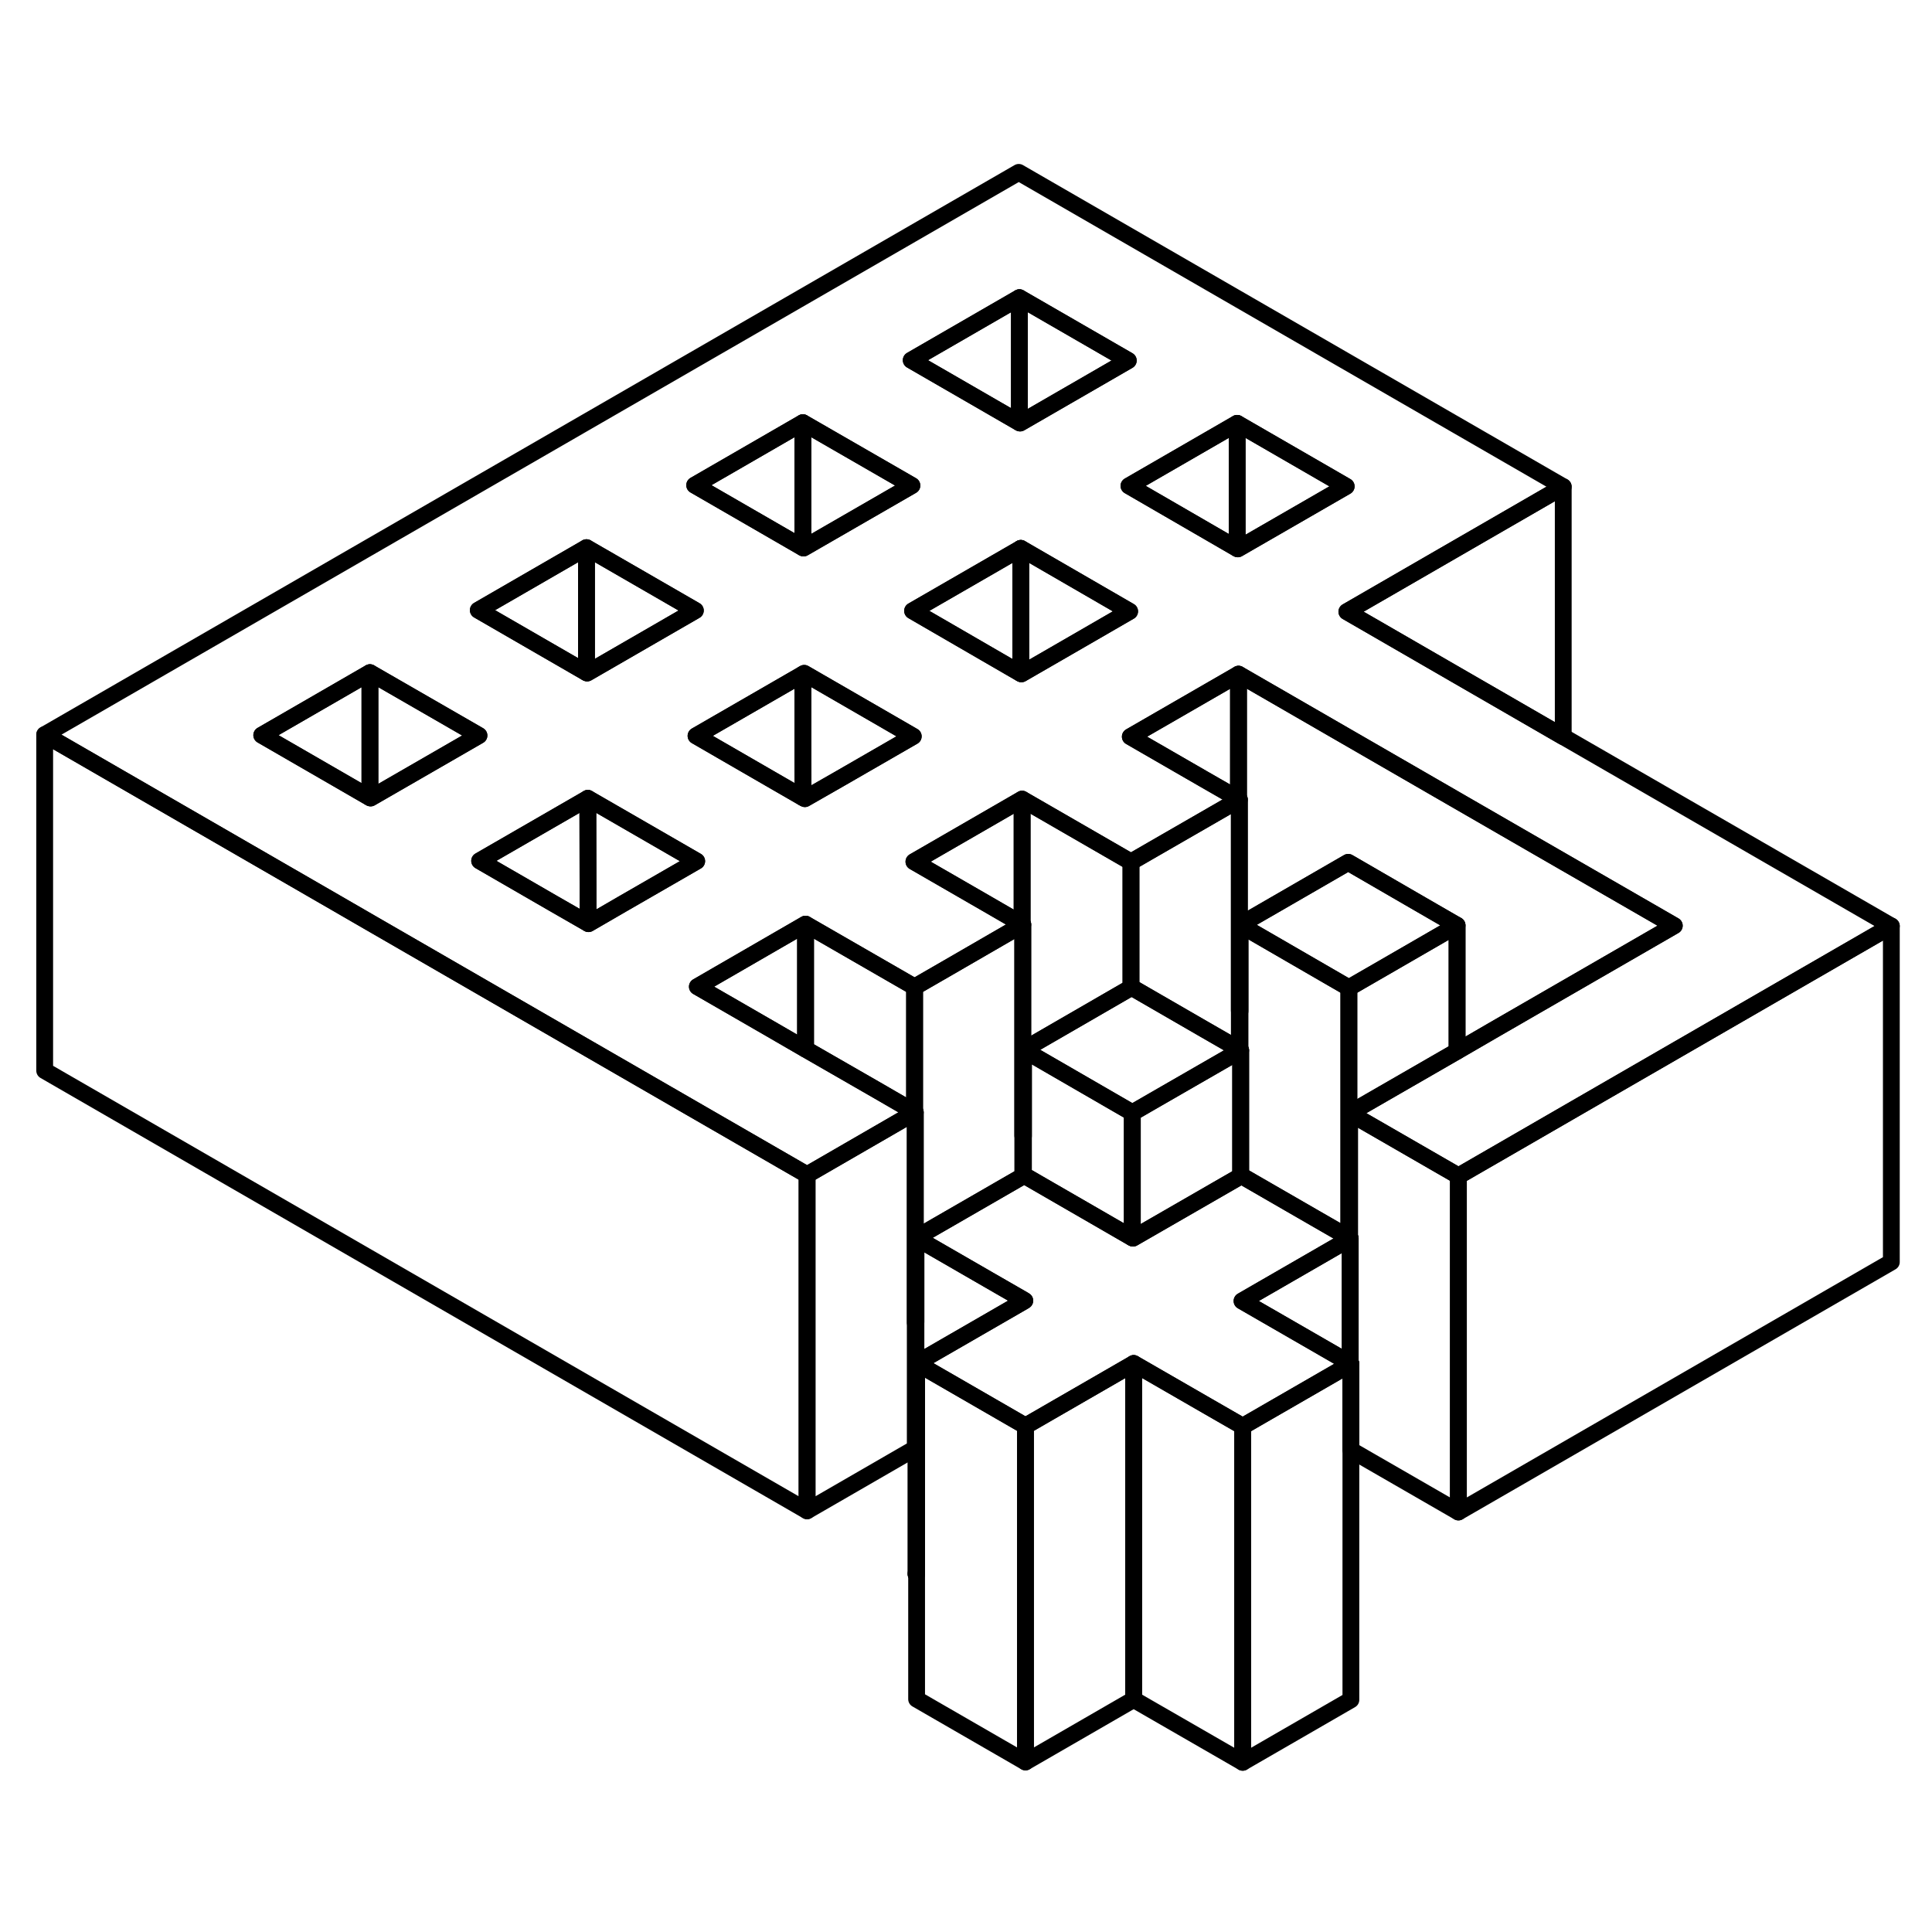 <svg width="48" height="48" viewBox="0 0 115 100" fill="none" xmlns="http://www.w3.org/2000/svg" stroke-width="1px"
     stroke-linecap="round" stroke-linejoin="round">
    <path d="M54.52 86.18L54.56 86.2V86.16L54.52 86.18Z" stroke="currentColor" stroke-linejoin="round"/>
    <path d="M54.48 58.71V78.71L48.04 82.43V62.43L54.44 58.73L54.48 58.71Z" stroke="currentColor" stroke-linejoin="round"/>
    <path d="M67.4 58.74V66.18L60.96 62.46L60.92 62.48V54.99L67.32 58.69L67.4 58.74Z" stroke="currentColor" stroke-linejoin="round"/>
    <path d="M80.29 51.3V66.17L78.24 64.99L73.89 62.48L73.85 62.5V55.02L73.81 55V47.55L80.29 51.3Z" stroke="currentColor" stroke-linejoin="round"/>
    <path d="M67.48 73.66V93.66L61.04 97.38V77.38L63.05 76.22L67.4 73.71L67.48 73.66Z" stroke="currentColor" stroke-linejoin="round"/>
    <path d="M73.97 77.4V97.4L67.48 93.66V73.66L71.85 76.18L73.97 77.4Z" stroke="currentColor" stroke-linejoin="round"/>
    <path d="M60.84 40.07V47.51L58.75 46.3L54.4 43.79L60.84 40.07Z" stroke="currentColor" stroke-linejoin="round"/>
    <path d="M67.32 43.81V51.29L60.92 54.99V60.12L60.88 60.09V47.53L60.84 47.51V40.07L67.32 43.81Z" stroke="currentColor" stroke-linejoin="round"/>
    <path d="M99.66 47.6L88.78 53.88L86.73 55.07V47.58L84.6 46.35L80.25 43.83L73.81 47.55V52.68L73.77 52.66V40.09L73.72 40.06V32.63L91.04 42.63L99.66 47.6Z" stroke="currentColor" stroke-linejoin="round"/>
    <path d="M73.72 32.63V40.06L71.63 38.86L67.28 36.35L73.64 32.68L73.72 32.63Z" stroke="currentColor" stroke-linejoin="round"/>
    <path d="M35 45.15V47.46L32.91 46.26L28.55 43.74L34.91 40.07L34.99 40.02L35 45.15Z" stroke="currentColor" stroke-linejoin="round"/>
    <path d="M54.44 51.25V58.69L52.35 57.48L47.95 54.95V47.51L54.44 51.25Z" stroke="currentColor" stroke-linejoin="round"/>
    <path d="M73.72 40.06V40.12L73.77 40.09L73.72 40.06Z" stroke="currentColor" stroke-linejoin="round"/>
    <path d="M93.05 36.35L80.17 28.91L93.05 21.47L60.64 2.76L2.66 36.23L19.98 46.23L22.02 47.41L35.01 54.91L48.04 62.43L54.44 58.73L54.48 58.71L54.44 58.69L52.35 57.48L47.95 54.95L47.88 54.91L45.86 53.74L41.51 51.23L47.84 47.57L47.95 47.51L54.44 51.25L56.45 50.09L60.84 47.55L60.88 47.53L60.84 47.51L58.75 46.3L54.4 43.79L60.84 40.07L67.32 43.81L69.33 42.65L73.72 40.12V40.06L71.63 38.86L67.28 36.35L73.64 32.68L73.72 32.63L91.04 42.63L99.66 47.6L88.78 53.88L86.73 55.07L82.34 57.6L80.33 58.76L86.73 62.45L86.81 62.5L88.82 61.34L95.26 57.62L112.58 47.62L93.05 36.35ZM60.68 10.22L67.16 13.96L60.72 17.68L60.68 17.66L54.24 13.94L60.68 10.22ZM47.79 17.66L54.28 21.4L47.83 25.12L47.79 25.1L41.35 21.38L47.79 17.66ZM34.91 25.1L41.39 28.84L34.95 32.56L34.91 32.54L28.47 28.82L34.91 25.1ZM22.06 40L22.02 39.98L15.58 36.26L22.02 32.54L28.51 36.28L22.06 40ZM37.03 46.32L35.03 47.48L35 47.46L32.91 46.26L28.55 43.74L34.91 40.07L34.99 40.02L41.47 43.76L37.03 46.32ZM49.92 38.89L47.91 40.04L47.8 39.98L45.79 38.82L41.43 36.3L47.79 32.63L47.87 32.58L54.36 36.33L49.92 38.89ZM62.81 31.45L60.8 32.61L60.76 32.59L58.67 31.38L54.32 28.86L60.68 25.19L60.76 25.14L67.24 28.89L62.81 31.45ZM73.68 25.17L73.64 25.15L67.2 21.42L73.64 17.7L80.13 21.45L73.68 25.17Z" stroke="currentColor" stroke-linejoin="round"/>
    <path d="M22.02 32.54V39.98L15.58 36.26L22.02 32.54Z" stroke="currentColor" stroke-linejoin="round"/>
    <path d="M28.51 36.279L22.06 39.999L22.02 39.98V32.54L28.51 36.279Z" stroke="currentColor" stroke-linejoin="round"/>
    <path d="M34.91 25.1V32.54L28.47 28.82L34.91 25.1Z" stroke="currentColor" stroke-linejoin="round"/>
    <path d="M41.39 28.84L34.95 32.56L34.91 32.54V25.1L41.39 28.84Z" stroke="currentColor" stroke-linejoin="round"/>
    <path d="M47.79 17.66V25.1L41.35 21.38L47.79 17.66Z" stroke="currentColor" stroke-linejoin="round"/>
    <path d="M54.28 21.4L47.83 25.12L47.79 25.1V17.66L54.28 21.4Z" stroke="currentColor" stroke-linejoin="round"/>
    <path d="M73.64 17.7V25.15L67.2 21.42L73.64 17.7Z" stroke="currentColor" stroke-linejoin="round"/>
    <path d="M80.13 21.45L73.68 25.17L73.64 25.15V17.7L80.13 21.45Z" stroke="currentColor" stroke-linejoin="round"/>
    <path d="M60.68 10.22V17.66L54.24 13.94L60.68 10.22Z" stroke="currentColor" stroke-linejoin="round"/>
    <path d="M67.16 13.96L60.72 17.68L60.68 17.66V10.22L67.16 13.96Z" stroke="currentColor" stroke-linejoin="round"/>
    <path d="M67.24 28.89L62.81 31.45L60.8 32.61L60.76 32.59V25.14L67.24 28.89Z" stroke="currentColor" stroke-linejoin="round"/>
    <path d="M86.73 47.58L82.3 50.14L80.29 51.3L73.81 47.55L80.25 43.83L84.6 46.35L86.73 47.58Z" stroke="currentColor" stroke-linejoin="round"/>
    <path d="M41.47 43.76L37.03 46.319L35.03 47.48L35 47.459V45.15L34.99 40.02L41.47 43.76Z" stroke="currentColor" stroke-linejoin="round"/>
    <path d="M54.36 36.33L49.92 38.89L47.91 40.04L47.8 39.98L47.79 37.66V32.63L47.87 32.58L54.36 36.33Z" stroke="currentColor" stroke-linejoin="round"/>
    <path d="M47.8 39.98L45.79 38.82L41.43 36.3L47.79 32.63V37.66L47.8 39.98Z" stroke="currentColor" stroke-linejoin="round"/>
    <path d="M112.58 47.62V67.62L86.81 82.5V62.5L88.82 61.34L95.26 57.62L112.58 47.62Z" stroke="currentColor" stroke-linejoin="round"/>
    <path d="M48.04 62.43V82.43L2.66 56.23V36.23L19.98 46.23L22.02 47.41L35.01 54.91L48.04 62.43Z" stroke="currentColor" stroke-linejoin="round"/>
    <path d="M93.05 21.47V36.35L80.17 28.91L93.05 21.47Z" stroke="currentColor" stroke-linejoin="round"/>
    <path d="M60.76 25.14V32.59L58.67 31.38L54.32 28.86L60.68 25.19L60.76 25.14Z" stroke="currentColor" stroke-linejoin="round"/>
    <path d="M60.88 47.53V62.51L60.69 62.62L56.53 65.02L54.52 66.18V71.2L54.48 71.23V58.71L54.44 58.69V51.25L56.45 50.09L60.84 47.55L60.88 47.53Z" stroke="currentColor" stroke-linejoin="round"/>
    <path d="M86.73 47.58V55.07L82.34 57.6L80.33 58.76V66.2L80.29 66.17V51.3L82.3 50.14L86.73 47.58Z" stroke="currentColor" stroke-linejoin="round"/>
    <path d="M73.81 54.999L73.77 54.969L71.72 53.789L67.36 51.27L67.32 51.289L60.92 54.989L67.32 58.69L67.4 58.739L69.41 57.58L73.77 55.069L73.81 55.039L73.85 55.02L73.81 54.999Z" stroke="currentColor" stroke-linejoin="round"/>
    <path d="M80.37 66.22V73.66L80.33 73.63L73.93 69.94L75.94 68.78L80.29 66.27L80.33 66.24L80.37 66.22Z" stroke="currentColor" stroke-linejoin="round"/>
    <path d="M86.81 62.5V82.5L80.41 78.81V73.68L80.37 73.66V66.22L80.33 66.2V58.76L86.73 62.45L86.81 62.5Z" stroke="currentColor" stroke-linejoin="round"/>
    <path d="M80.41 73.68V93.68L73.97 97.4V77.4L80.33 73.73L80.37 73.7L80.41 73.68Z" stroke="currentColor" stroke-linejoin="round"/>
    <path d="M61.04 77.38V97.38L54.56 93.64V73.64L61.04 77.38Z" stroke="currentColor" stroke-linejoin="round"/>
    <path d="M80.41 73.68L80.37 73.7L80.33 73.73L73.97 77.4L71.85 76.18L67.48 73.66L67.4 73.71L63.05 76.22L61.04 77.38L54.56 73.64L60.92 69.97L61 69.92L60.92 69.87L58.87 68.69L54.52 66.18L56.53 65.02L60.69 62.62L60.88 62.51L60.92 62.48L60.96 62.46L67.4 66.18L67.44 66.2L73.81 62.53L73.85 62.5L73.89 62.48L78.24 64.99L80.29 66.17L80.33 66.2L80.37 66.22L80.33 66.24L80.29 66.27L75.94 68.78L73.93 69.94L80.33 73.63L80.37 73.66L80.41 73.68Z" stroke="currentColor" stroke-linejoin="round"/>
    <path d="M61 69.92L60.92 69.97L54.56 73.64V86.16L54.52 86.18V66.18L58.87 68.69L60.92 69.87L61 69.92Z" stroke="currentColor" stroke-linejoin="round"/>
    <path d="M73.77 40.09V54.97L71.72 53.79L67.36 51.27L67.32 51.29V43.81L69.33 42.65L73.72 40.12L73.77 40.09Z" stroke="currentColor" stroke-linejoin="round"/>
    <path d="M73.85 55.02V62.499L73.81 62.529L67.44 66.2L67.4 66.18V58.739L69.41 57.58L73.77 55.069L73.81 55.039L73.85 55.02Z" stroke="currentColor" stroke-linejoin="round"/>
    <path d="M47.95 47.51V54.95L47.88 54.91L45.86 53.74L41.51 51.23L47.84 47.57L47.95 47.51Z" stroke="currentColor" stroke-linejoin="round"/>
</svg>